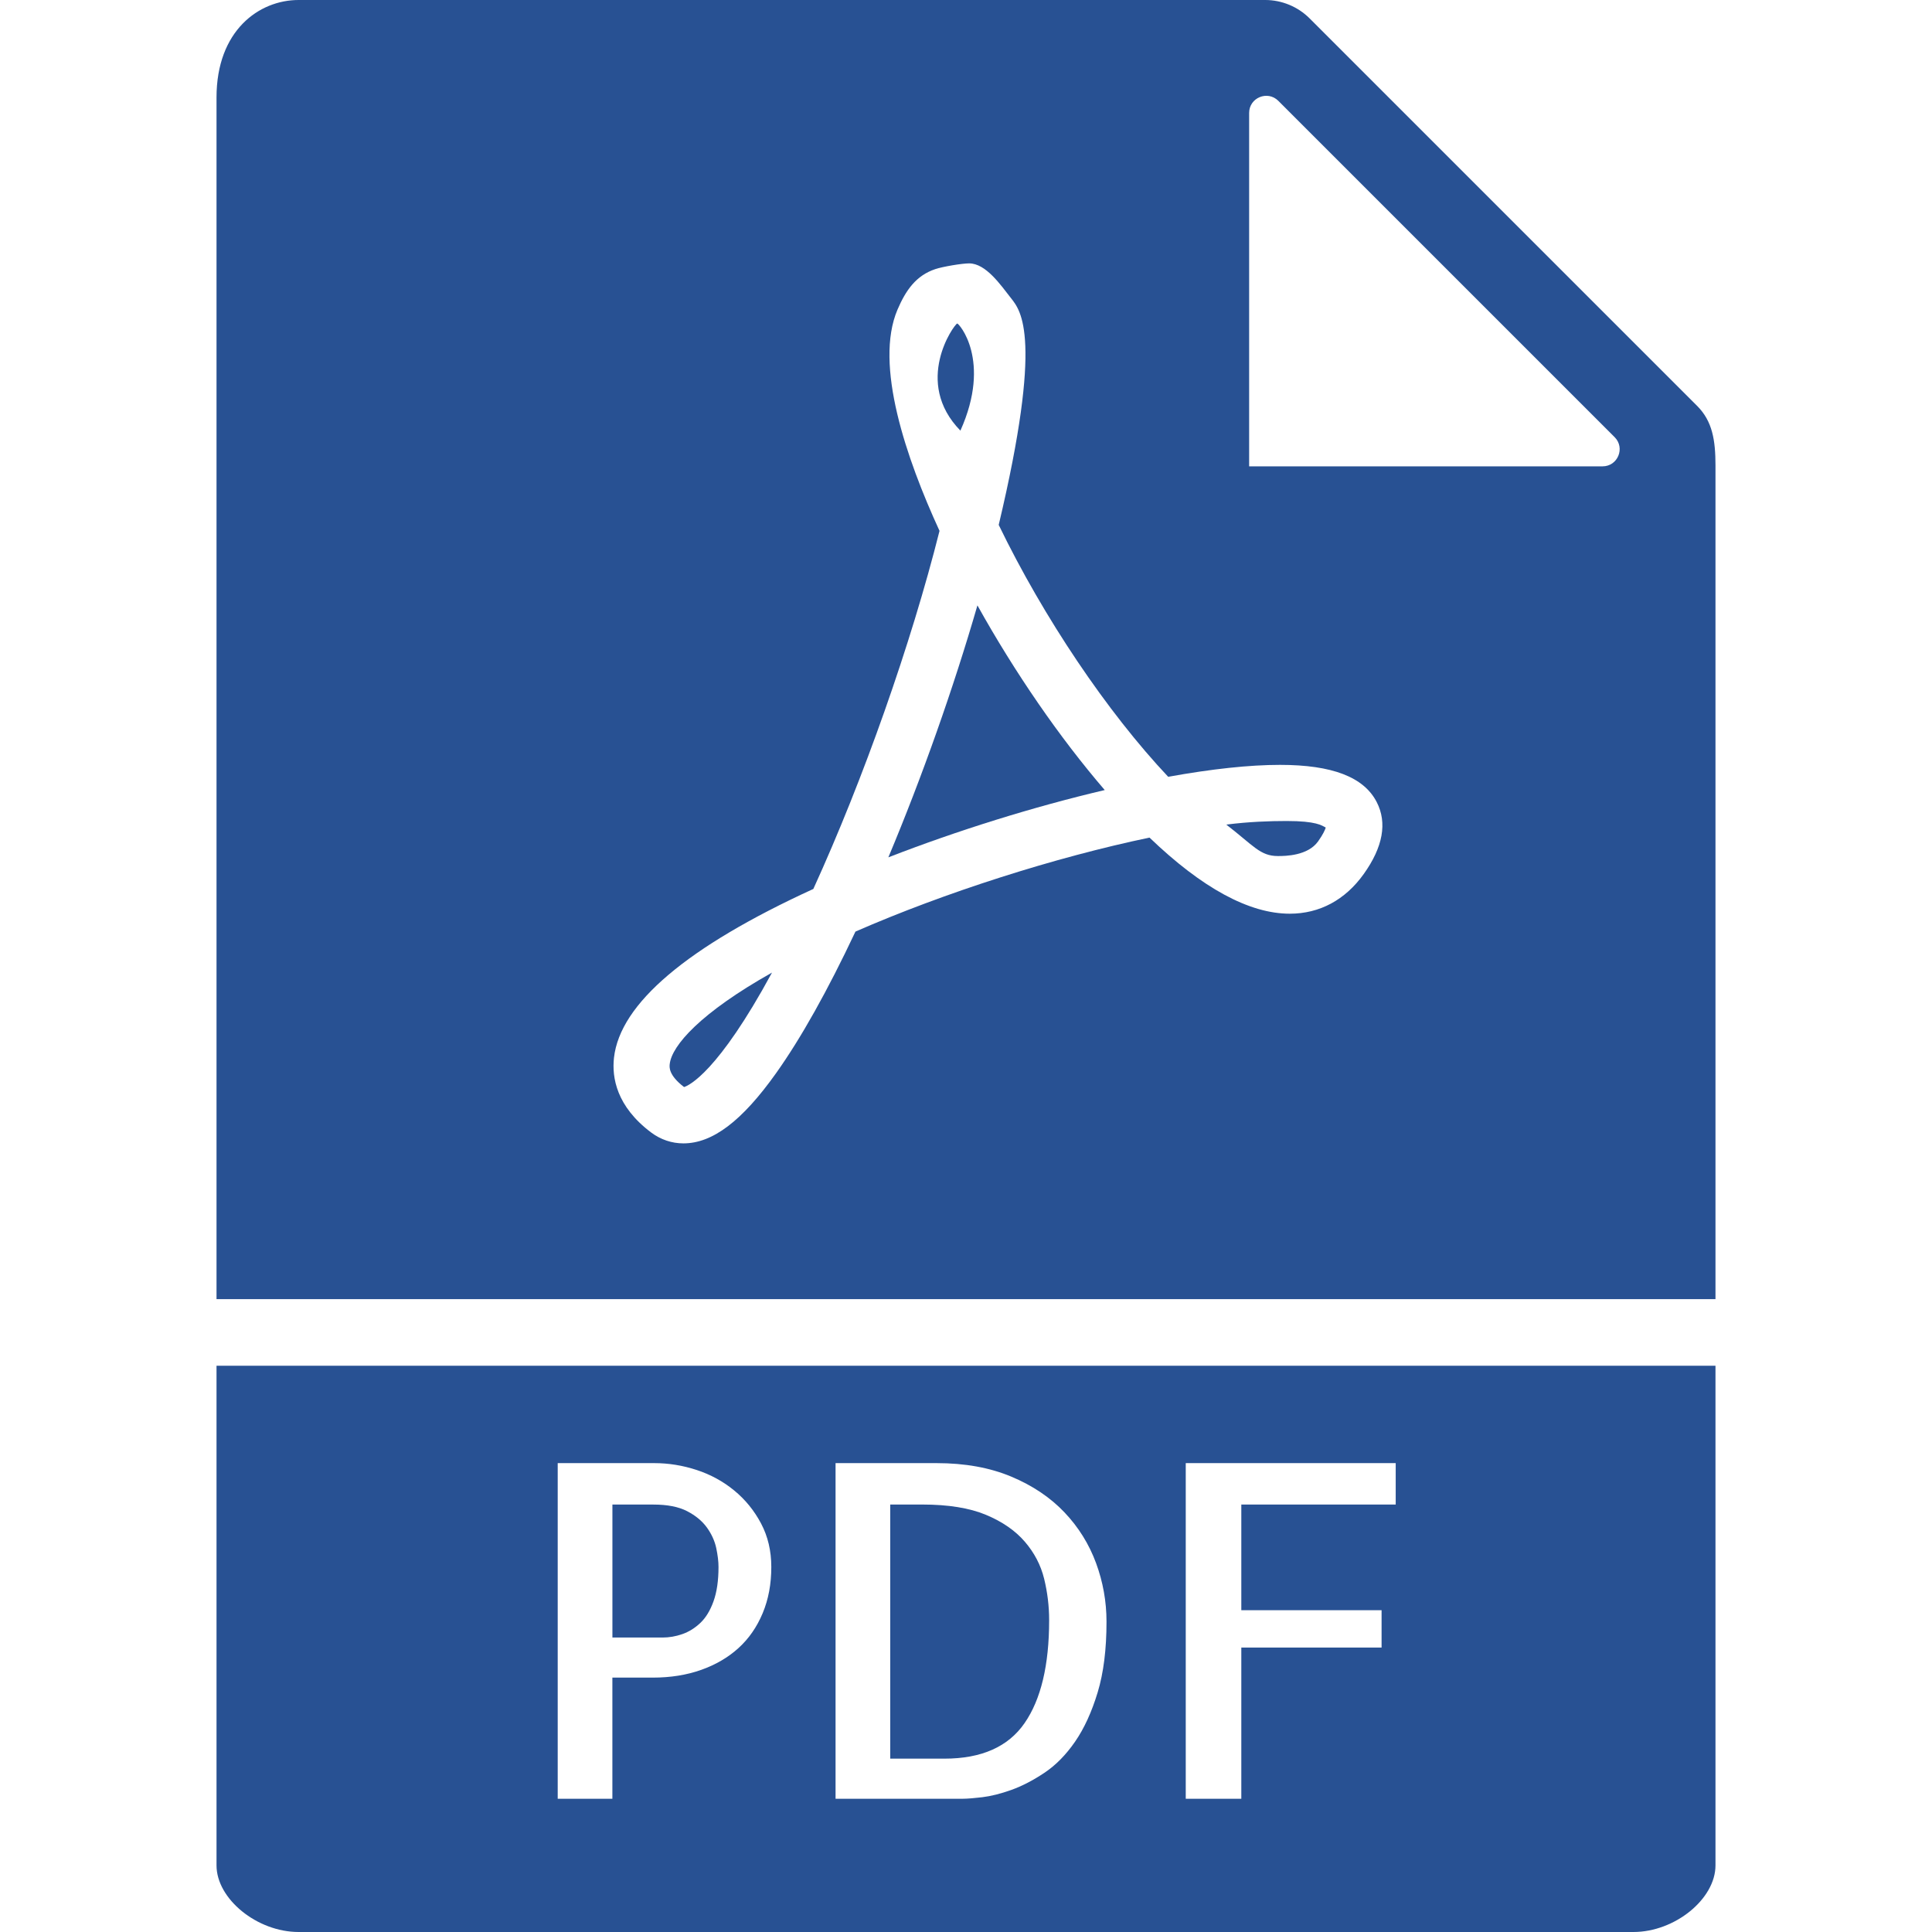 <?xml version="1.0" encoding="UTF-8" standalone="no"?>
<!-- Generator: Adobe Illustrator 18.0.0, SVG Export Plug-In . SVG Version: 6.00 Build 0)  -->

<svg
   version="1.1"
   id="Capa_1"
   x="0px"
   y="0px"
   viewBox="0 0 58 58"
   style="enable-background:new 0 0 58 58;"
   xml:space="preserve"
   sodipodi:docname="pdf-svgrepo-com-0-blue.svg"
   inkscape:version="1.2.1 (9c6d41e410, 2022-07-14)"
   xmlns:inkscape="http://www.inkscape.org/namespaces/inkscape"
   xmlns:sodipodi="http://sodipodi.sourceforge.net/DTD/sodipodi-0.dtd"
   xmlns="http://www.w3.org/2000/svg"
   xmlns:svg="http://www.w3.org/2000/svg"><defs
   id="defs1328" /><sodipodi:namedview
   id="namedview1326"
   pagecolor="#ffffff"
   bordercolor="#000000"
   borderopacity="0.25"
   inkscape:showpageshadow="2"
   inkscape:pageopacity="0.0"
   inkscape:pagecheckerboard="0"
   inkscape:deskcolor="#d1d1d1"
   showgrid="false"
   inkscape:zoom="14.568966"
   inkscape:cx="28.96568"
   inkscape:cy="29"
   inkscape:window-width="1920"
   inkscape:window-height="1011"
   inkscape:window-x="0"
   inkscape:window-y="33"
   inkscape:window-maximized="1"
   inkscape:current-layer="Capa_1" />

<g
   id="g1463"
   style="display:inline">
	<path
   d="m 39.57,25.259 c 0.149,-0.209 0.207,-0.343 0.23,-0.415 -0.123,-0.065 -0.286,-0.197 -1.175,-0.197 -0.505,0 -1.139,0.022 -1.811,0.108 0.815,0.627 1.014,0.944 1.547,0.944 0.233,10e-4 0.901,-0.009 1.209,-0.44 z"
   id="path1447"
   style="fill:#285193;fill-opacity:1" />
	<path
   d="m 20.536,32.634 c 0.149,-0.047 1.019,-0.444 2.64,-3.436 -2.138,1.201 -3.008,2.188 -3.07,2.744 -0.011,0.092 -0.038,0.334 0.43,0.692 z"
   id="path1449"
   style="fill:#285193;fill-opacity:1" />
	<path
   d="M 51.5,39 V 13.978 c 0,-0.766 -0.092,-1.333 -0.55,-1.792 L 39.313,0.55 C 38.964,0.201 38.48,0 37.985,0 H 8.963 C 7.777,0 6.5,0.916 6.5,2.926 V 39 Z M 37.5,3.391 c 0,-0.458 0.553,-0.687 0.877,-0.363 L 48.472,13.123 C 48.796,13.447 48.567,14 48.109,14 H 37.5 Z M 18.432,31.755 c 0.182,-1.628 2.195,-3.332 5.985,-5.068 1.504,-3.296 2.935,-7.357 3.788,-10.75 -0.998,-2.172 -1.968,-4.99 -1.261,-6.643 0.248,-0.579 0.557,-1.023 1.134,-1.215 0.228,-0.076 0.804,-0.172 1.016,-0.172 0.504,0 0.947,0.649 1.261,1.049 0.295,0.376 0.964,1.173 -0.373,6.802 1.348,2.784 3.258,5.62 5.088,7.562 1.311,-0.237 2.439,-0.358 3.358,-0.358 1.566,0 2.515,0.365 2.902,1.117 0.32,0.622 0.189,1.349 -0.39,2.16 -0.557,0.779 -1.325,1.191 -2.22,1.191 -1.216,0 -2.632,-0.768 -4.211,-2.285 -2.837,0.593 -6.151,1.651 -8.828,2.822 -0.836,1.774 -1.637,3.203 -2.383,4.251 -1.023,1.438 -1.907,2.107 -2.782,2.107 v 0 c -0.348,0 -0.682,-0.113 -0.967,-0.326 -1.043,-0.783 -1.183,-1.652 -1.117,-2.244 z"
   id="path1451"
   style="fill:#285193;fill-opacity:1" />
	<path
   d="m 21.222,45.858 c -0.142,-0.196 -0.34,-0.36 -0.595,-0.492 -0.255,-0.132 -0.593,-0.198 -1.012,-0.198 h -1.23 v 3.992 h 1.504 c 0.2,0 0.398,-0.034 0.595,-0.103 0.196,-0.068 0.376,-0.18 0.54,-0.335 0.164,-0.155 0.296,-0.371 0.396,-0.649 0.1,-0.278 0.15,-0.622 0.15,-1.032 0,-0.164 -0.023,-0.354 -0.068,-0.567 -0.046,-0.214 -0.139,-0.419 -0.28,-0.616 z"
   id="path1453"
   style="fill:#285193;fill-opacity:1" />
	<path
   d="m 29.343,18.174 c -0.716,2.474 -1.659,5.145 -2.674,7.564 2.09,-0.811 4.362,-1.519 6.496,-2.02 -1.35,-1.568 -2.699,-3.526 -3.822,-5.544 z"
   id="path1455"
   style="fill:#285193;fill-opacity:1" />
	<path
   d="m 6.5,41 v 15 c 0,1.009 1.22,2 2.463,2 H 49.037 C 50.28,58 51.5,57.009 51.5,56 V 41 Z m 16.396,7.429 c -0.173,0.415 -0.415,0.764 -0.725,1.046 -0.31,0.282 -0.684,0.501 -1.121,0.656 -0.437,0.155 -0.921,0.232 -1.449,0.232 H 18.384 V 54 H 16.743 V 43.924 h 2.898 c 0.428,0 0.852,0.068 1.271,0.205 0.419,0.137 0.795,0.342 1.128,0.615 0.333,0.273 0.602,0.604 0.807,0.991 0.205,0.387 0.308,0.822 0.308,1.306 10e-4,0.511 -0.086,0.973 -0.259,1.388 z m 10.056,2.379 c -0.178,0.588 -0.403,1.08 -0.677,1.477 -0.274,0.397 -0.581,0.709 -0.923,0.937 -0.342,0.228 -0.672,0.398 -0.991,0.513 -0.319,0.114 -0.611,0.187 -0.875,0.219 C 29.222,53.984 29.026,54 28.898,54 H 25.084 V 43.924 h 3.035 c 0.848,0 1.593,0.135 2.235,0.403 0.642,0.268 1.176,0.627 1.6,1.073 0.424,0.446 0.74,0.955 0.95,1.524 0.209,0.569 0.314,1.155 0.314,1.757 10e-4,0.83 -0.088,1.539 -0.266,2.127 z m 8.948,-5.64 h -4.635 v 3.172 h 4.211 v 1.121 H 37.265 V 54 H 35.597 V 43.924 H 41.9 Z"
   id="path1457"
   style="fill:#285193;fill-opacity:1" />
	<path
   d="M 30.765,46.282 C 30.478,45.949 30.088,45.68 29.596,45.475 29.104,45.27 28.466,45.167 27.682,45.167 h -0.957 v 7.629 h 1.627 c 1.112,0 1.914,-0.355 2.406,-1.066 0.492,-0.711 0.738,-1.741 0.738,-3.09 0,-0.419 -0.05,-0.834 -0.15,-1.244 -0.101,-0.41 -0.294,-0.781 -0.581,-1.114 z"
   id="path1459"
   style="fill:#285193;fill-opacity:1" />
	<path
   d="m 28.736,9.712 c -0.098,0.033 -1.33,1.757 0.096,3.216 0.949,-2.115 -0.053,-3.23 -0.096,-3.216 z"
   id="path1461"
   style="fill:#285193;fill-opacity:1" />
</g></svg>

